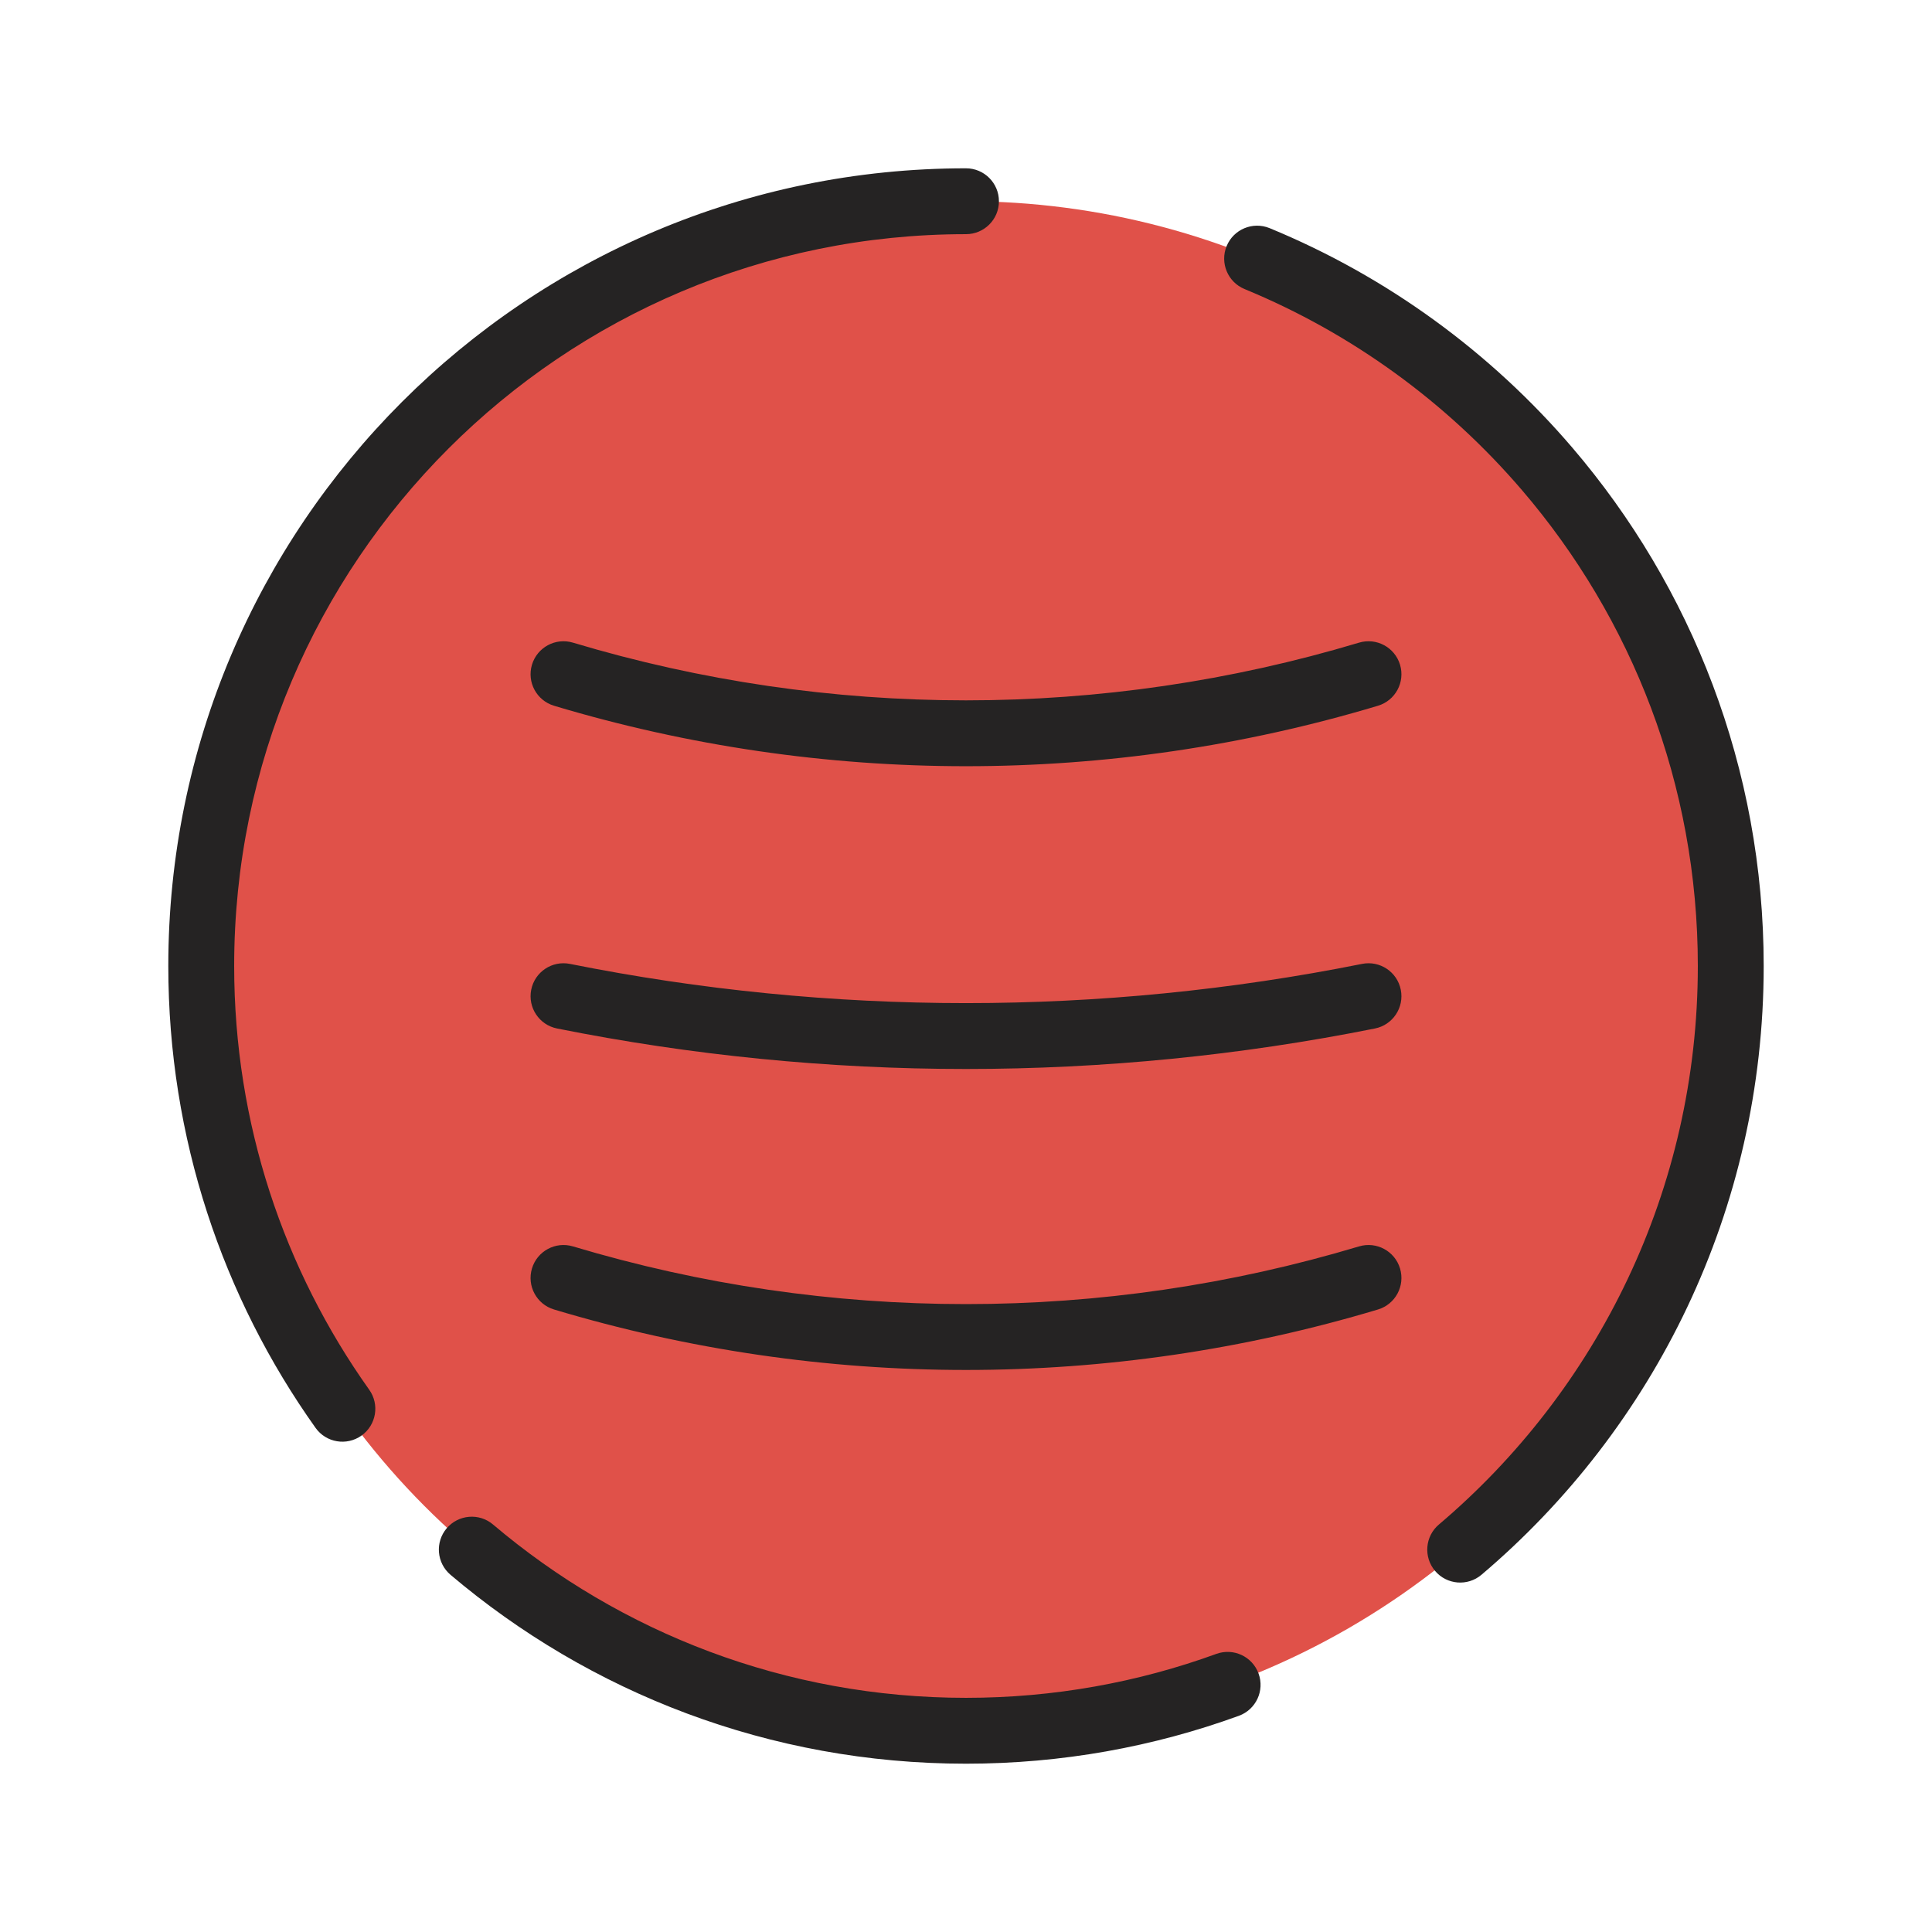 <svg width="44" height="44" viewBox="0 0 44 44" fill="none" xmlns="http://www.w3.org/2000/svg">
<g clip-path="url(#clip0_1053_11834)">
<circle cx="22" cy="22" r="17.417" fill="#E05149"/>
<path fill-rule="evenodd" clip-rule="evenodd" d="M5.333 22C5.333 12.795 12.795 5.333 22 5.333C22.414 5.333 22.75 4.998 22.75 4.583C22.75 4.169 22.414 3.833 22 3.833C11.967 3.833 3.833 11.967 3.833 22C3.833 25.919 5.075 29.55 7.186 32.518C7.426 32.856 7.894 32.935 8.232 32.695C8.57 32.455 8.649 31.986 8.408 31.649C6.472 28.926 5.333 25.597 5.333 22ZM28.915 5.196C28.532 5.039 28.094 5.221 27.936 5.604C27.779 5.987 27.961 6.425 28.344 6.583C30.801 7.595 32.963 9.178 34.666 11.167C37.161 14.081 38.667 17.864 38.667 22C38.667 27.098 36.378 31.661 32.77 34.72C32.454 34.987 32.415 35.461 32.683 35.777C32.951 36.093 33.424 36.132 33.74 35.864C37.67 32.533 40.167 27.558 40.167 22C40.167 17.493 38.524 13.367 35.806 10.192C33.951 8.025 31.595 6.3 28.915 5.196ZM11.229 34.72C10.914 34.452 10.44 34.491 10.172 34.807C9.905 35.123 9.944 35.596 10.259 35.864C13.425 38.548 17.525 40.167 22 40.167C24.181 40.167 26.275 39.782 28.215 39.076C28.604 38.934 28.805 38.504 28.663 38.114C28.521 37.725 28.091 37.525 27.702 37.666C25.924 38.313 24.004 38.667 22 38.667C17.893 38.667 14.135 37.182 11.229 34.72ZM13.049 14.636C12.652 14.517 12.234 14.742 12.115 15.139C11.996 15.536 12.221 15.954 12.618 16.073C18.738 17.909 25.262 17.909 31.382 16.073C31.779 15.954 32.004 15.536 31.885 15.139C31.766 14.742 31.348 14.517 30.951 14.636C25.112 16.388 18.888 16.388 13.049 14.636ZM12.098 22.541C12.179 22.134 12.574 21.871 12.98 21.952C18.934 23.143 25.065 23.143 31.02 21.952C31.426 21.871 31.821 22.134 31.902 22.541C31.983 22.947 31.72 23.342 31.314 23.423C25.165 24.653 18.834 24.653 12.686 23.423C12.28 23.342 12.017 22.947 12.098 22.541ZM13.049 28.386C12.652 28.267 12.234 28.492 12.115 28.889C11.996 29.286 12.221 29.704 12.618 29.823C18.738 31.659 25.262 31.659 31.382 29.823C31.779 29.704 32.004 29.286 31.885 28.889C31.766 28.492 31.348 28.267 30.951 28.386C25.112 30.138 18.888 30.138 13.049 28.386Z" fill="#252323"/>
</g>
<defs>
<clipPath id="clip0_1053_11834">
<rect width="44" height="44" fill="white"/>
</clipPath>
</defs>
</svg>
